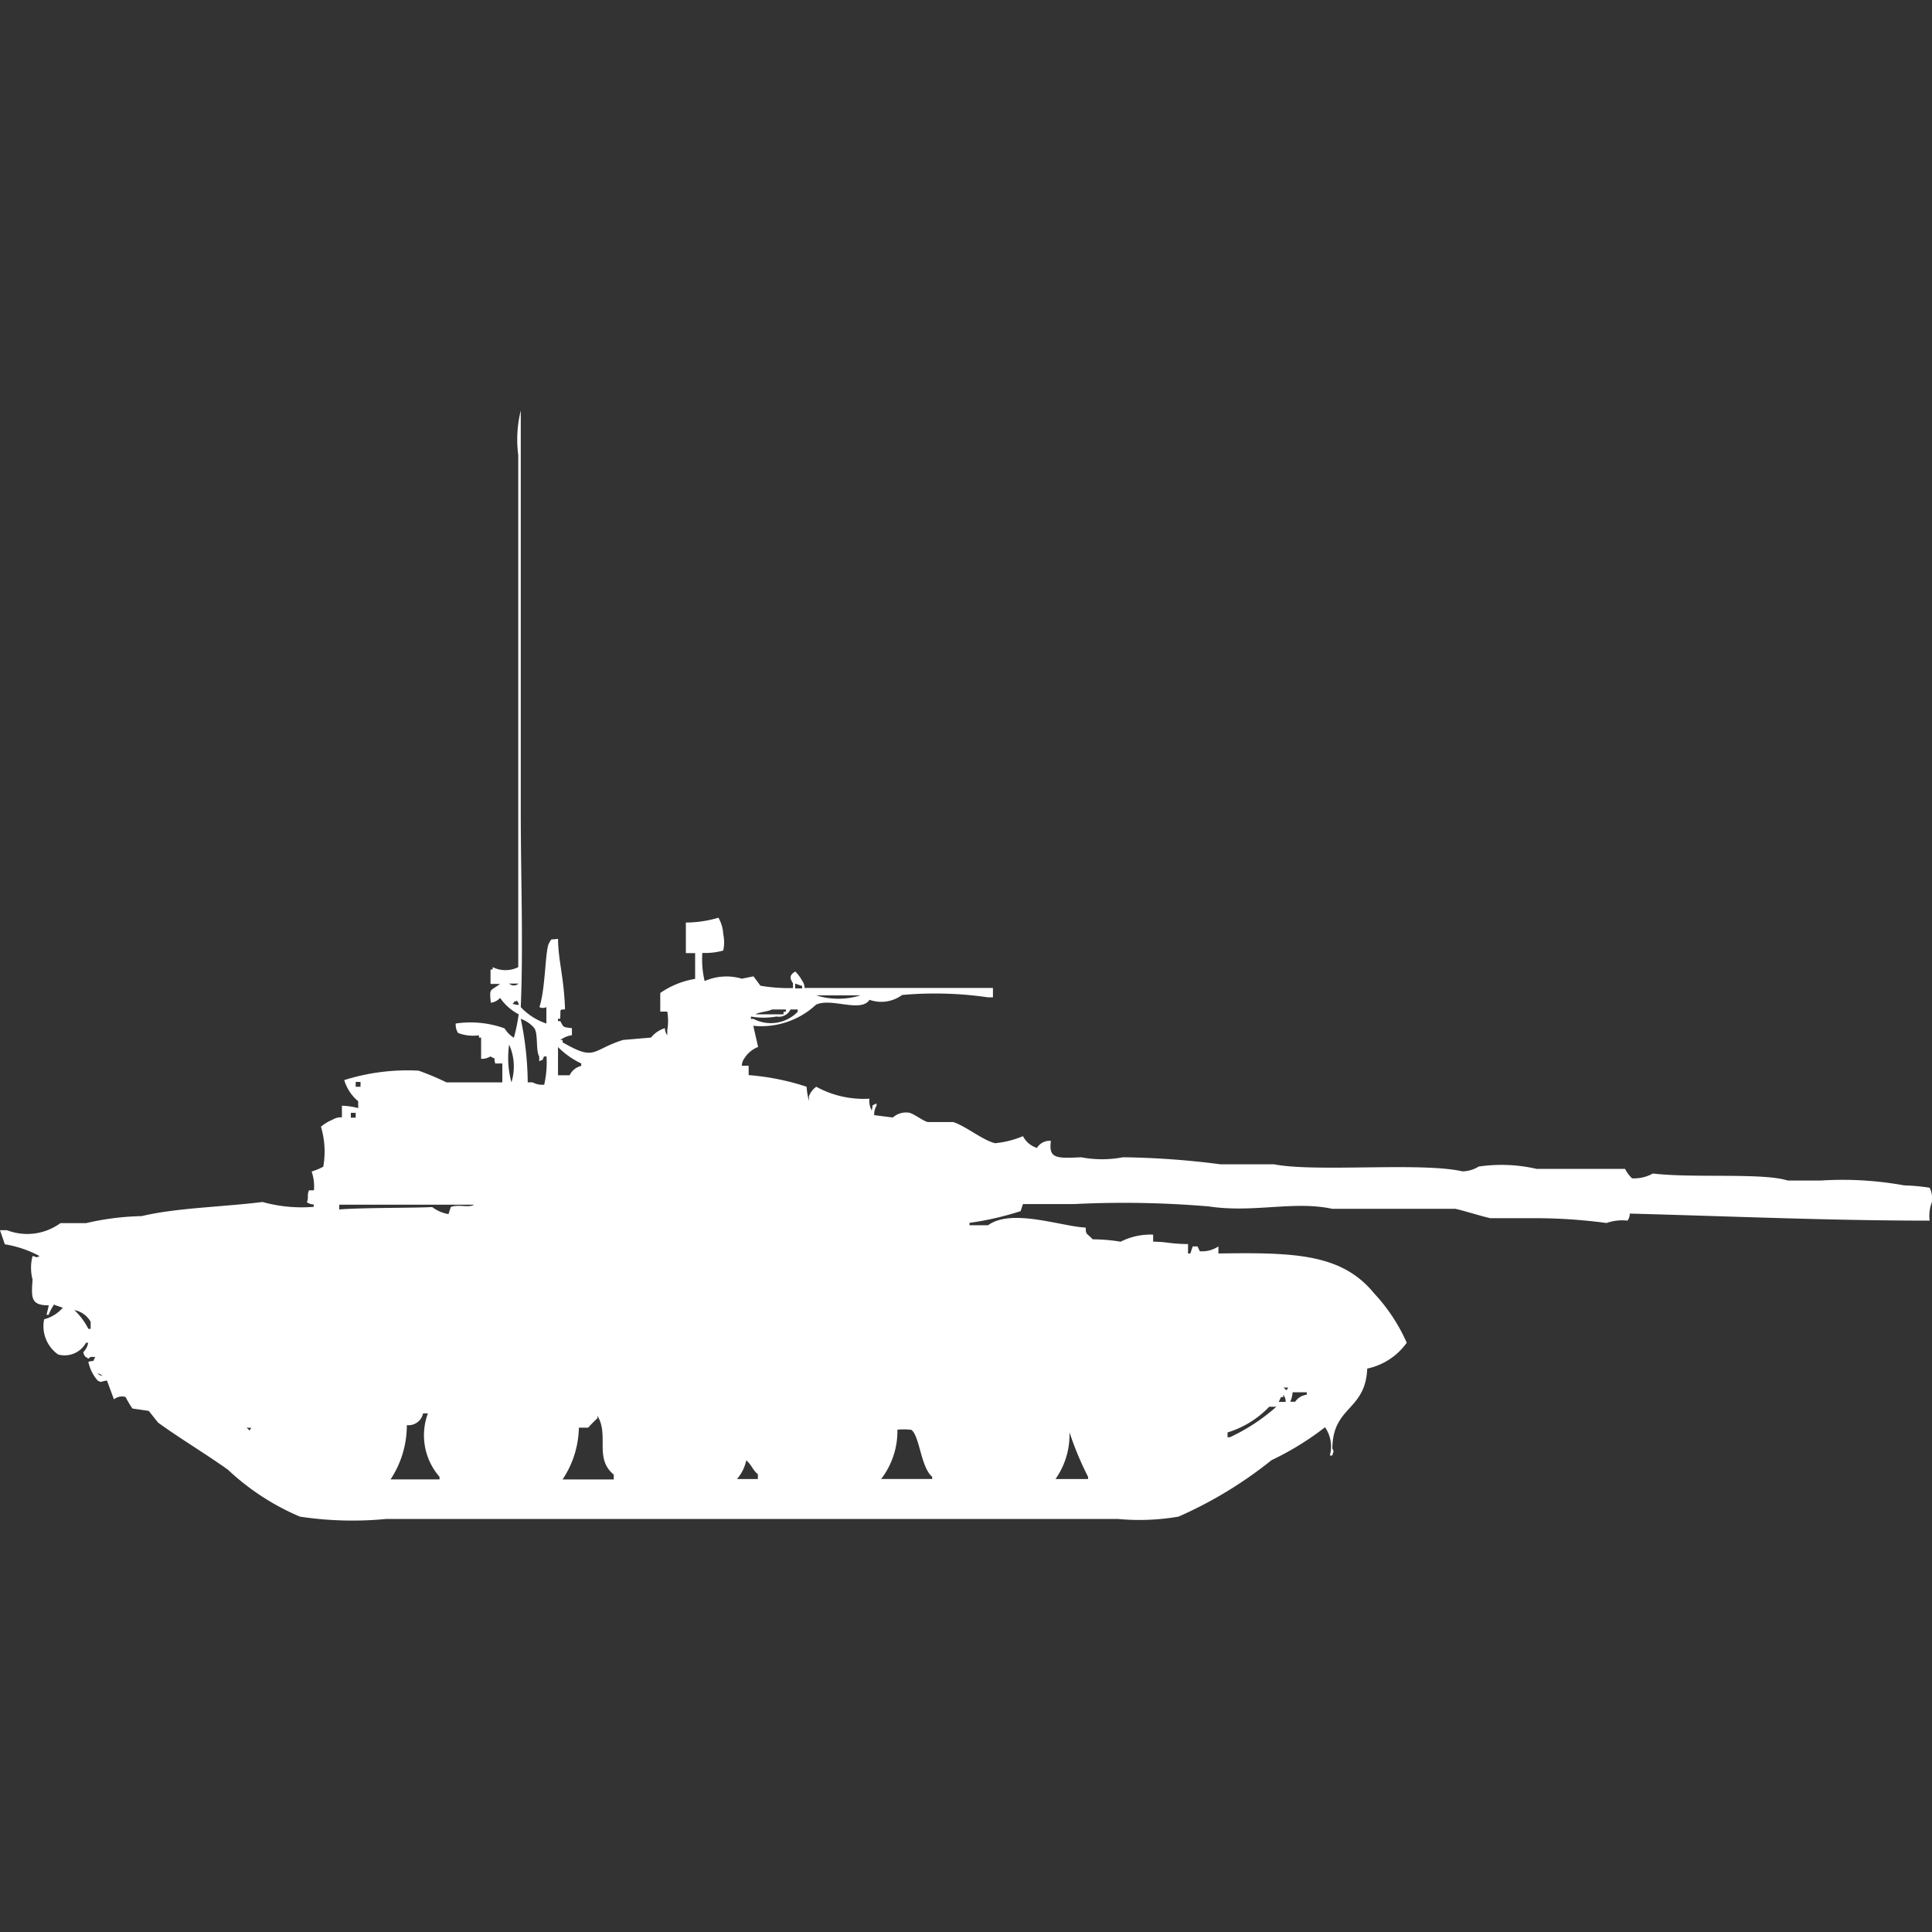 <svg xmlns="http://www.w3.org/2000/svg" width="40" height="40" viewBox="0 0 40 40">
  <rect x="0" y="0" width="40" height="40" fill="#333333" stroke="none"/>
  <defs>
    <style>
      .cls-1 {
        fill: #fff;
        fill-rule: evenodd;
      }
    </style>
  </defs>
  <path id="Color_Fill_1" data-name="Color Fill 1" class="cls-1" d="M11.312,20.691v-0.34a0.159,0.159,0,0,1-.144,0c0.126-.384.117-1.138,0.193-1.313,0.071-.123.021-0.075,0.193-0.1,0,0.432.124,0.8,0.144,1.459-0.124.014-.085-0.023-0.1,0.195H11.552v0.049H11.6c0.076,0.133.043,0.122,0.241,0.146v0.146a0.524,0.524,0,0,0-.241.1h0.048V21.08c0.692,0.4.588,0.16,1.252-.049l0.578-.049a0.593,0.593,0,0,1,.289-0.195,0.237,0.237,0,0,0,.048.146v-0.1a1.145,1.145,0,0,0,0-.389H13.67V20.059a1.754,1.754,0,0,1,.722-0.292V19.233H14.2V18.6a2.357,2.357,0,0,0,.674-0.1,0.754,0.754,0,0,1,.1.34,0.805,0.805,0,0,1,0,.34,1.378,1.378,0,0,1-.433.049,1.932,1.932,0,0,0,.048.583,1.117,1.117,0,0,1,.77-0.049l0.241-.049,0.144,0.194a3.5,3.5,0,0,0,.674.049v-0.1c-0.078-.116-0.067-0.173.048-0.243a0.856,0.856,0,0,1,.144.194,0.249,0.249,0,0,1,.048.146c1.5,0,2.526,0,3.9,0v0.195h-0.1a7.624,7.624,0,0,0-1.781-.049,0.726,0.726,0,0,1-.674.1c-0.183.274-.785-0.048-1.107,0.1a1.663,1.663,0,0,1-1.3.438l0.1,0.438a0.587,0.587,0,0,0-.289.243,0.25,0.25,0,0,0-.048.146H15.5v0.194A5.084,5.084,0,0,1,16.7,22a1.455,1.455,0,0,0,.048.292V22.2A0.417,0.417,0,0,1,16.9,22,2.036,2.036,0,0,0,18,22.247a0.411,0.411,0,0,0,.048.243c0.04-.158-0.023-0.074.1-0.146v0.049a0.331,0.331,0,0,0-.048.195l0.385,0.049a0.413,0.413,0,0,1,.337-0.1c0.112,0.028.274,0.163,0.385,0.194h0.529c0.265,0.086.6,0.371,0.866,0.438a1.987,1.987,0,0,0,.578-0.146,0.484,0.484,0,0,0,.289.243,0.309,0.309,0,0,1,.289-0.146c-0.05.368,0.109,0.365,0.626,0.34a2.31,2.31,0,0,0,.866,0,17.162,17.162,0,0,1,2.022.146h1.107c0.86,0.168,3.056-.049,3.9.146a0.671,0.671,0,0,0,.337-0.1,3.247,3.247,0,0,1,1.2.049h1.829a0.791,0.791,0,0,0,.144.195,0.807,0.807,0,0,0,.433-0.1c0.82,0.1,2.274-.02,2.792.146H37.69a7.124,7.124,0,0,1,1.733.1,4.061,4.061,0,0,1,.529.049,0.532,0.532,0,0,1,.048.292,0.776,0.776,0,0,0-.048.389c-2.057,0-4.1-.09-6.209-0.146a0.236,0.236,0,0,1-.048.146,0.962,0.962,0,0,0-.433.049,11.18,11.18,0,0,0-1.492-.1H30.854c-0.22-.05-0.5-0.143-0.722-0.194H27.581c-0.794-.171-1.628.09-2.551-0.049a20.767,20.767,0,0,0-2.792-.049H21.179l-0.048.146a6.184,6.184,0,0,1-1.059.243v0.049h0.385c0.487-.356,1.512.025,2.022,0.049,0,0.155.021,0.109,0.144,0.243a3.618,3.618,0,0,1,.578.049,1.37,1.37,0,0,1,.674-0.146v0.146c0.279,0,.348.046,0.722,0.049v0.195h0.048l0.048-.146h0.1l0.048,0.1a0.615,0.615,0,0,0,.385-0.1v0.146c1.59-.024,2.555.007,3.225,0.827a3.668,3.668,0,0,1,.674,1.021,1.346,1.346,0,0,1-.818.535c-0.037.881-.713,0.768-0.722,1.653,0.041,0.091.023,0.036,0,.146H27.533a0.694,0.694,0,0,0-.1-0.584,6.024,6.024,0,0,1-1.107.681A8.593,8.593,0,0,1,24.4,30.9a4.79,4.79,0,0,1-1.251.049H7.99A7.25,7.25,0,0,1,6.209,30.9a5.062,5.062,0,0,1-1.492-.973c-0.484-.344-0.962-0.626-1.444-0.973l-0.193-.243-0.337-.049A1.859,1.859,0,0,1,2.6,28.423a0.267,0.267,0,0,0-.241.049l-0.144-.389c-0.137.015-.1,0.051-0.193,0a0.856,0.856,0,0,1-.193-0.389c0.156-.04.074,0.024,0.144-0.1h-0.1c-0.075.06-.025,0.031-0.1,0a0.176,0.176,0,0,1-.048-0.1,0.348,0.348,0,0,0,.1-0.194H1.781a0.507,0.507,0,0,1-.578.243,0.717,0.717,0,0,1-.289-0.729A0.757,0.757,0,0,0,1.3,26.575l-0.144-.049c-0.047-.012-0.018-0.038-0.048,0a0.956,0.956,0,0,0-.1.195H0.963l0.048-.195c-0.376,0-.363-0.154-0.337-0.535a0.957,0.957,0,0,1,0-.486c0.109,0.019.052,0.045,0.144,0A2.28,2.28,0,0,0,.1,25.262L0,24.97H0.144a1.168,1.168,0,0,0,1.107-.146H1.781a5.559,5.559,0,0,1,1.155-.146c0.705-.17,1.657-0.188,2.5-0.292a3.019,3.019,0,0,0,1.059.1V24.436a0.232,0.232,0,0,1-.144-0.049c0.045-.06,0-0.157.048-0.243H6.5a0.957,0.957,0,0,0-.048-0.389,1.259,1.259,0,0,0,.241-0.1,1.79,1.79,0,0,0-.048-0.827,0.865,0.865,0,0,1,.241-0.146,0.322,0.322,0,0,1,.193-0.049V22.393a1.449,1.449,0,0,1,.337.049V22.3a0.908,0.908,0,0,1-.289-0.438,4.358,4.358,0,0,1,1.54-.195,5.63,5.63,0,0,1,.578.243H10.4V21.518H10.253c-0.04-.158.024-0.074-0.1-0.146a0.322,0.322,0,0,1-.192.049V20.983H9.916V20.935a0.87,0.87,0,0,1-.433-0.049,0.33,0.33,0,0,1-.048-0.195,2.081,2.081,0,0,1,1.011.1,0.6,0.6,0,0,0,.193.195,3.8,3.8,0,0,0,.1-0.486,1.069,1.069,0,0,1-.385-0.34,0.3,0.3,0,0,1-.193.1c-0.028-.316-0.019-0.229.193-0.389H10.156V19.573H10.2V19.524a0.6,0.6,0,0,0,.53,0V8.924A2.5,2.5,0,0,1,10.782,8v8.315c0,1.363.054,2.723,0,4.036A1.285,1.285,0,0,0,11.312,20.691Zm-0.77-.827a0.14,0.14,0,0,0,.193,0H10.542Zm5.921,0v0.1h0.144V19.913ZM16.9,20.108a1.526,1.526,0,0,0,.915,0H16.9Zm-6.209.1c0.01,0.068-.04-0.02-0.048.049-0.093.038,0.1,0.049,0.1,0.049A0.167,0.167,0,0,0,10.686,20.205ZM15.981,20.4c-0.068.043-.27,0.053-0.337,0.1h0.578V20.448H16.27V20.4H15.981Zm0.385,0a0.263,0.263,0,0,1-.289.146,1.511,1.511,0,0,1-.53,0v0.049H15.6a0.778,0.778,0,0,0,.915-0.146V20.4H16.366Zm-5.584.195a6.65,6.65,0,0,1,.144,1.313h0.1a0.413,0.413,0,0,0,.241.049,2.017,2.017,0,0,0,.048-0.584H11.264c-0.062.12,0.021,0.033-.1,0.1v-0.1c-0.075-.125-0.019-0.459-0.1-0.584A0.636,0.636,0,0,0,10.782,20.594Zm-0.241.535a1.909,1.909,0,0,0,.048.778A1.108,1.108,0,0,0,10.542,21.129Zm1.011,0.632h0.241a0.365,0.365,0,0,1,.241-0.194V21.518a1.7,1.7,0,0,1-.481-0.34v0.583Zm-4.188.146V22h0.1v-0.1h-0.1Zm-0.1.632v0.1h0.1v-0.1h-0.1Zm-0.241,1.9v0.1c0.555-.04,1.533-0.028,1.925-0.049a0.789,0.789,0,0,0,.337.146l0.048-.146c0.154-.066.368,0.024,0.481-0.049H7.028ZM1.54,26.624a1.4,1.4,0,0,1,.289.389H1.877V26.867A0.494,0.494,0,0,0,1.54,26.624Zm0.481,1.313a0.173,0.173,0,0,0,.1.049A0.173,0.173,0,0,0,2.022,27.937ZM26.57,28.228c0.08,0.054.051,0.086,0.1,0h-0.1Zm0.192,0.1a0.621,0.621,0,0,1-.048.194h0.1a0.338,0.338,0,0,1,.241-0.146V28.326H26.763Zm-0.144.194a0.237,0.237,0,0,0-.048-0.146v0.049H26.522l-0.048.1h0.144Zm-0.337.1a1.994,1.994,0,0,1-.866.535v0.1h0.048a3.988,3.988,0,0,0,.963-0.632H26.282Zm-17.858.389a2.025,2.025,0,0,1-.337,1.118H9.1V30.076a1.307,1.307,0,0,1-.241-1.313h-0.1A0.308,0.308,0,0,1,8.424,29.006Zm3.562,0.049a2,2,0,0,1-.337,1.07h1.059v-0.1c-0.409-.338-0.091-0.813-0.337-1.216v0.049a2.471,2.471,0,0,0-.192.195H11.986Zm-6.883,0c0.08,0.054.051,0.086,0.1,0H5.1ZM18.58,29.1a1.626,1.626,0,0,1-.337,1.021H19.3V30.076c-0.237-.2-0.261-0.857-0.433-0.973A1.366,1.366,0,0,0,18.58,29.1Zm3.562,0.049a1.591,1.591,0,0,1-.289.973h0.674V30.076A6.52,6.52,0,0,1,22.142,29.152Zm-6.691.584a0.861,0.861,0,0,1-.193.389h0.433v-0.1C15.588,29.943,15.556,29.819,15.451,29.736Z" transform="translate(0 0.5)"/>
</svg>
